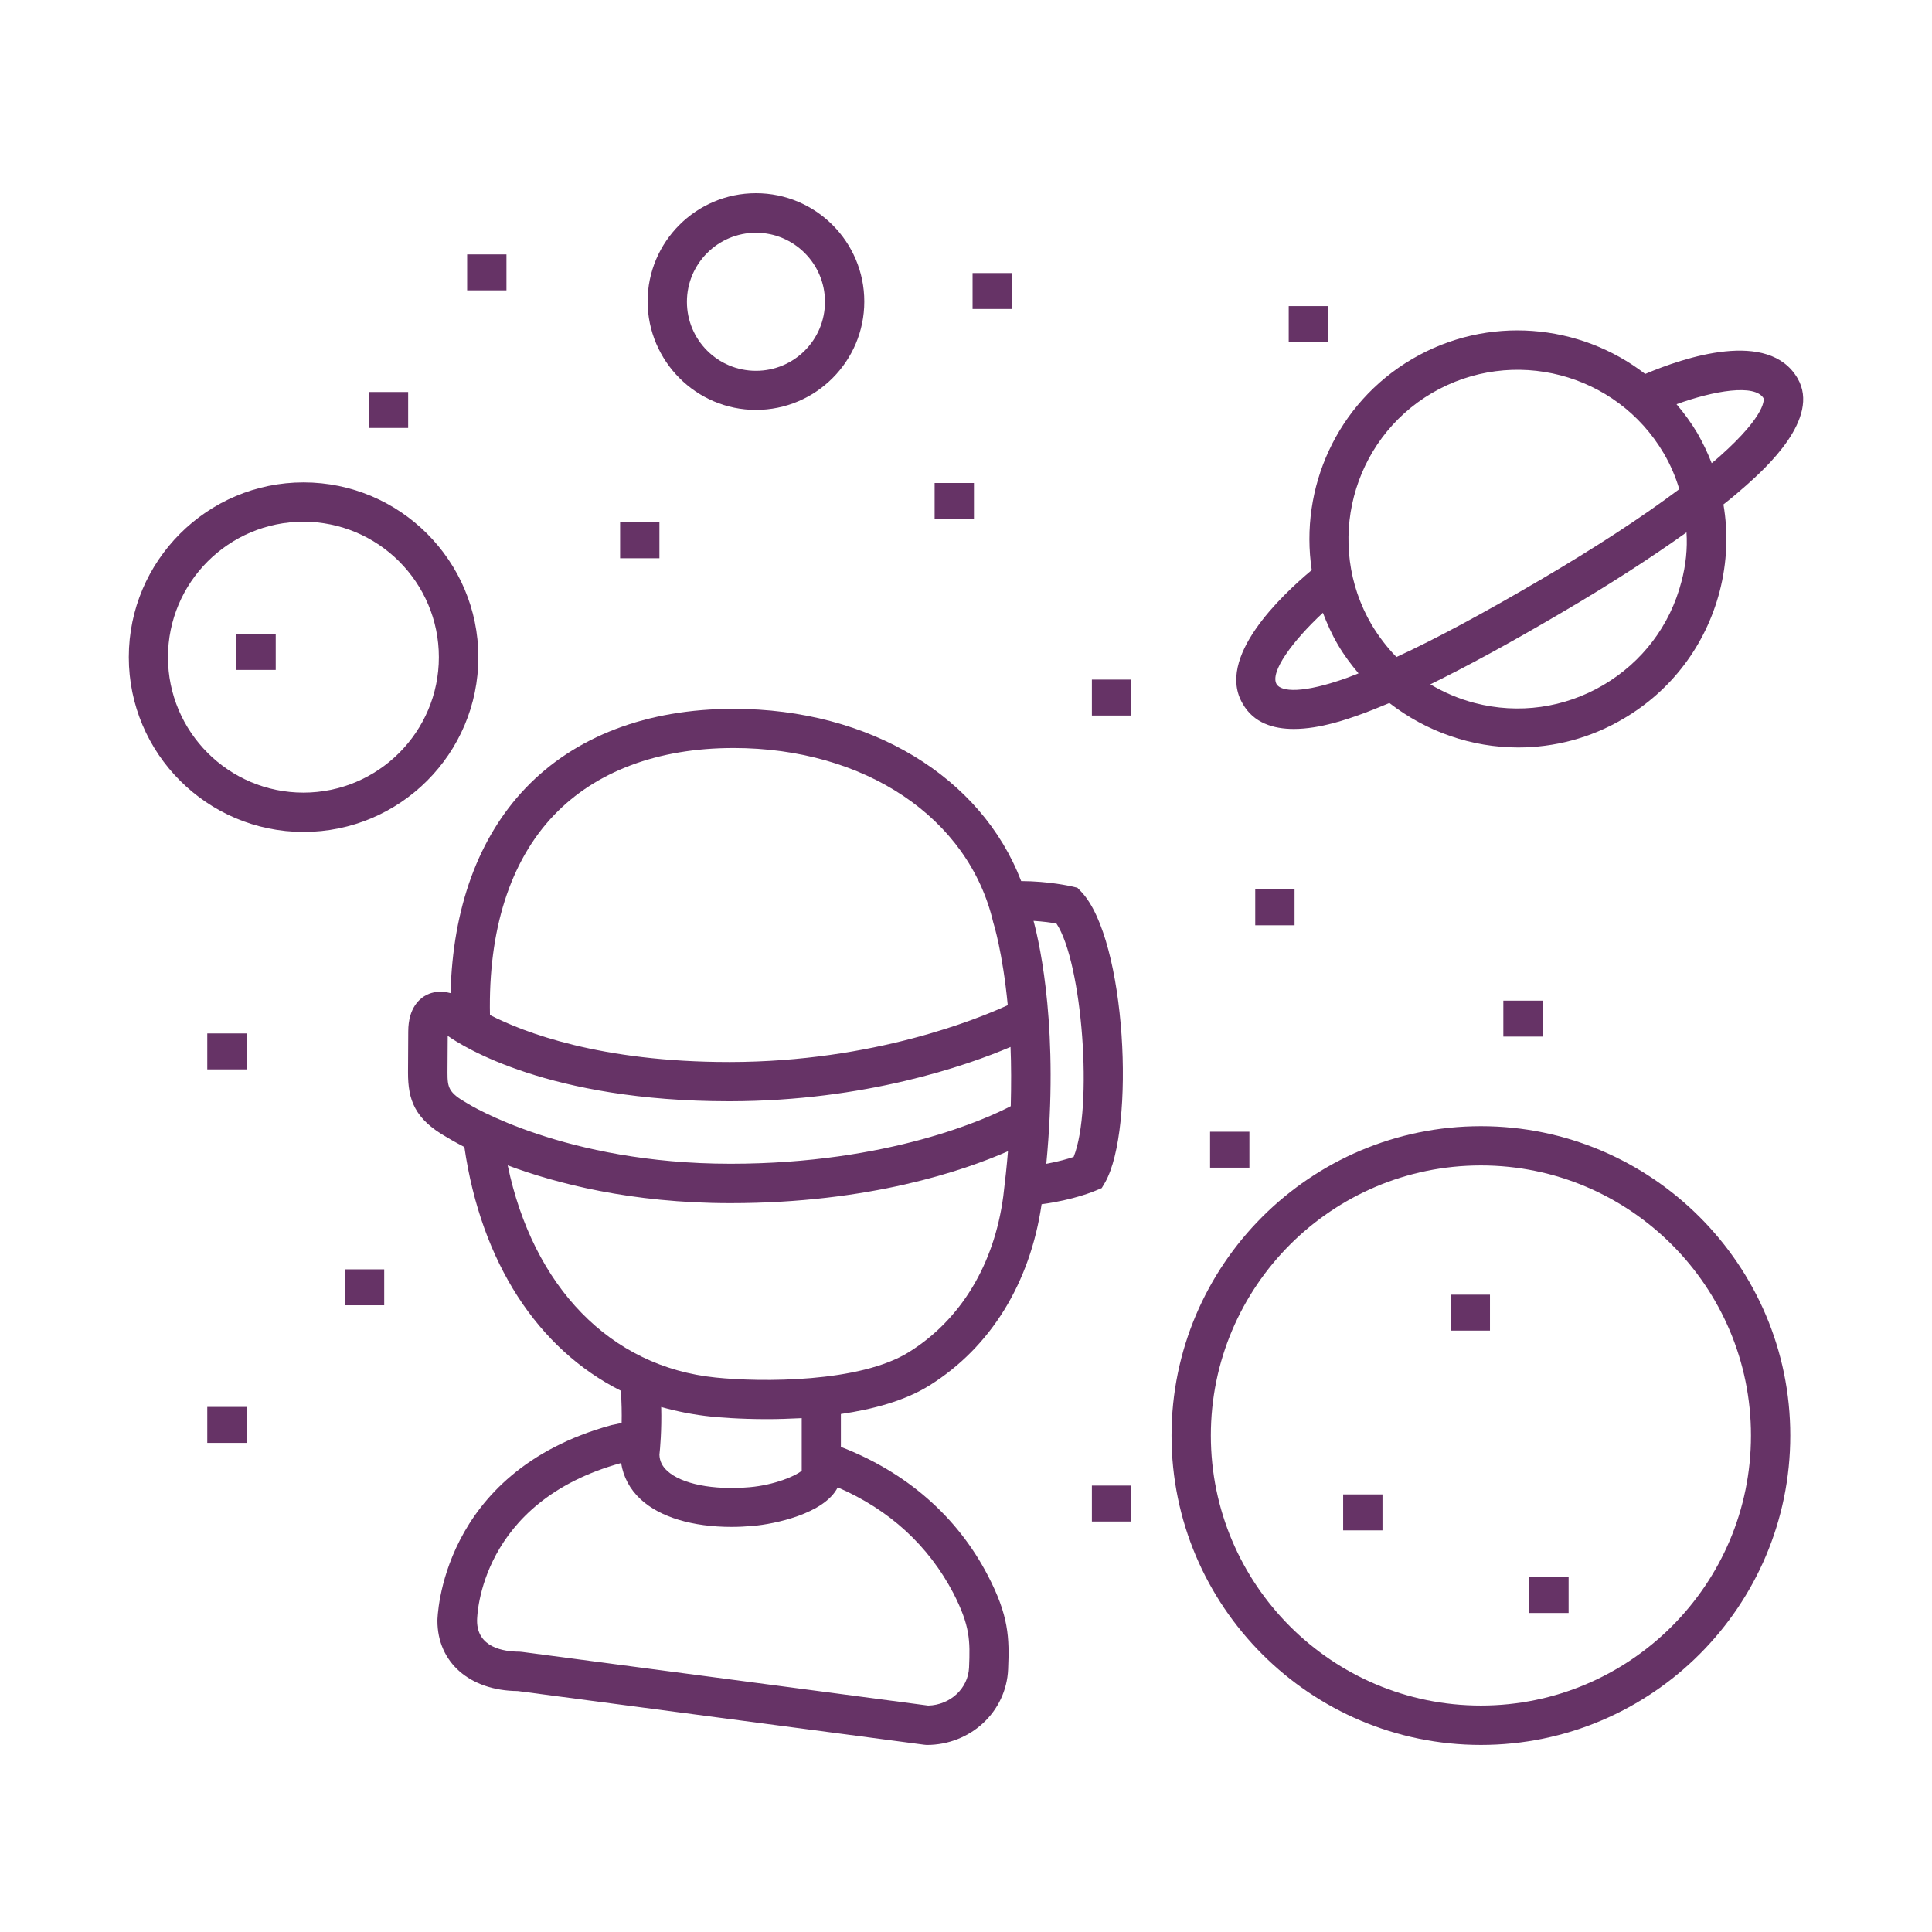 <svg width="150" height="150" viewBox="0 0 150 150" fill="none" xmlns="http://www.w3.org/2000/svg">
<path d="M65.286 112.335V109.783C67.772 109.42 70.264 108.758 72.183 107.553C76.917 104.59 79.982 99.6 80.87 93.495C83.344 93.173 85.007 92.47 85.067 92.44L85.538 92.243L85.8 91.802C88.168 87.605 87.446 72.968 83.97 69.259L83.648 68.925L83.189 68.818C83.112 68.8 81.466 68.419 79.284 68.407C76.184 60.316 67.545 55.034 56.957 55.034C50.225 55.034 44.639 57.169 40.794 61.199C37.133 65.044 35.148 70.511 34.981 77.106C34.158 76.879 33.532 77.046 33.162 77.225C32.614 77.487 31.696 78.214 31.696 80.092L31.678 83.282C31.678 85.375 32.178 86.871 34.683 88.29C34.76 88.338 35.231 88.624 36.054 89.053C37.354 98.014 41.76 104.745 48.204 107.976C48.264 108.858 48.282 109.728 48.264 110.48C47.835 110.569 47.519 110.635 47.471 110.646C34.116 114.307 33.961 125.724 33.961 125.831C33.961 129.069 36.465 131.263 40.203 131.293L71.754 135.46L71.951 135.478C75.355 135.478 78.133 132.896 78.27 129.599C78.378 127.143 78.318 125.432 76.696 122.32C74.306 117.717 70.365 114.302 65.286 112.335ZM83.356 89.823C82.897 89.978 82.164 90.186 81.234 90.359C82.212 80.164 80.793 73.552 80.244 71.496C80.99 71.544 81.616 71.633 82.015 71.693C84.042 74.728 84.883 86.019 83.356 89.823ZM43.001 63.298C46.25 59.894 51.073 58.075 56.952 58.075C67.117 58.075 75.207 63.465 77.115 71.615C77.133 71.662 77.848 73.934 78.242 78.042C75.982 79.079 67.85 82.436 56.708 82.454H56.6C46.602 82.454 40.653 80.146 38.041 78.805C37.904 72.241 39.584 66.881 43.001 63.298ZM34.743 83.277L34.761 80.421C35.924 81.243 42.607 85.5 56.6 85.5H56.708C67.177 85.482 75.041 82.74 78.457 81.285C78.516 82.692 78.516 84.219 78.475 85.882C76.722 86.8 69.055 90.353 56.726 90.353H56.708C43.842 90.353 36.407 85.745 36.27 85.655C34.821 84.833 34.743 84.433 34.743 83.277ZM39.417 90.479C43.144 91.868 48.986 93.412 56.707 93.412H56.725C67.516 93.412 74.855 90.878 78.259 89.382C78.169 90.509 78.044 91.653 77.895 92.876C77.192 98.17 74.598 102.462 70.586 104.966C66.77 107.363 59.091 107.315 55.568 106.952C47.364 106.123 41.385 99.893 39.417 90.479ZM55.24 109.986C55.669 110.033 57.345 110.182 59.557 110.182C60.379 110.182 61.297 110.153 62.245 110.105V114.183C61.786 114.594 60.111 115.298 58.203 115.465C55.365 115.709 52.921 115.22 51.806 114.201C51.407 113.837 51.21 113.42 51.198 112.937C51.246 112.537 51.383 111.029 51.335 109.24C52.569 109.586 53.887 109.849 55.24 109.986ZM75.237 129.476C75.16 131.092 73.788 132.373 72.066 132.421L40.533 128.254L40.336 128.236C39.102 128.236 37.039 127.914 37.039 125.827C37.039 125.446 37.254 116.61 48.224 113.588C48.391 114.655 48.898 115.632 49.75 116.414C51.258 117.803 53.78 118.548 56.803 118.548C57.34 118.548 57.9 118.518 58.466 118.47C60.1 118.333 63.993 117.54 65.042 115.478C69.055 117.218 72.078 119.979 74.033 123.717C75.315 126.239 75.327 127.366 75.237 129.476Z" fill="#663366"/>
<path d="M100.45 56.596C102.512 56.596 104.665 55.815 105.672 55.452C106.358 55.207 107.091 54.903 107.872 54.581C110.74 56.811 114.269 58.033 117.87 58.033C120.649 58.033 123.475 57.318 126.038 55.803C129.765 53.621 132.418 50.11 133.515 45.913C134.093 43.671 134.188 41.381 133.807 39.164C134.451 38.663 135.041 38.156 135.577 37.685C137.014 36.403 141.39 32.498 139.56 29.368C137.318 25.535 130.754 27.753 127.732 29.034C122.652 25.111 115.504 24.438 109.642 27.872C103.764 31.324 100.884 37.912 101.844 44.261C99.436 46.276 94.38 51.069 96.484 54.64C97.337 56.137 98.864 56.596 100.45 56.596ZM130.546 45.161C129.663 48.566 127.511 51.403 124.471 53.192C121.448 54.963 117.906 55.464 114.502 54.581C113.268 54.259 112.123 53.77 111.05 53.132C113.888 51.743 117.233 49.925 121.126 47.635C124.912 45.424 128.209 43.283 130.939 41.334C131.023 42.598 130.886 43.897 130.546 45.161ZM136.925 30.924C136.925 30.942 137.259 32.099 133.539 35.414C133.342 35.598 133.109 35.777 132.895 35.962C132.591 35.169 132.221 34.406 131.798 33.655C131.309 32.832 130.76 32.081 130.164 31.383C133.05 30.34 136.24 29.779 136.925 30.924ZM111.182 30.513C117.442 26.852 125.496 28.939 129.175 35.199C129.693 36.081 130.093 37.017 130.379 37.977C127.541 40.111 123.893 42.496 119.606 45.012C115.134 47.636 111.438 49.621 108.421 51.01C107.688 50.265 107.05 49.424 106.496 48.506C102.829 42.246 104.94 34.173 111.182 30.513ZM102.71 47.576C103.032 48.417 103.395 49.24 103.872 50.051C104.343 50.861 104.898 51.595 105.476 52.28C105.202 52.388 104.91 52.507 104.653 52.602C101.1 53.884 99.467 53.699 99.115 53.121C98.572 52.185 100.361 49.758 102.71 47.576Z" fill="#663366"/>
<path d="M114.977 87.436C101.73 87.436 90.957 98.209 90.957 111.456C90.957 124.703 101.73 135.476 114.977 135.476C128.225 135.476 138.997 124.703 138.997 111.456C139.003 98.214 128.212 87.436 114.977 87.436ZM114.977 132.419C103.411 132.419 94.01 123.017 94.01 111.451C94.01 99.885 103.412 90.484 114.977 90.484C126.543 90.484 135.945 99.885 135.945 111.451C135.951 123.017 126.531 132.419 114.977 132.419Z" fill="#663366"/>
<path d="M37.139 51.023C37.139 43.546 31.052 37.453 23.569 37.453C16.093 37.453 10 43.54 10 51.023C10 58.499 16.087 64.592 23.569 64.592C31.052 64.592 37.139 58.517 37.139 51.023ZM23.557 61.539C17.756 61.539 13.041 56.823 13.041 51.023C13.041 45.221 17.756 40.506 23.557 40.506C29.358 40.506 34.074 45.221 34.074 51.023C34.074 56.823 29.358 61.539 23.557 61.539Z" fill="#663366"/>
<path d="M58.692 31.825C63.33 31.825 67.104 28.056 67.104 23.412C67.104 18.774 63.336 15 58.692 15C54.053 15 50.279 18.768 50.279 23.412C50.297 28.051 54.065 31.825 58.692 31.825ZM58.692 18.07C61.637 18.07 64.051 20.467 64.051 23.43C64.051 26.393 61.655 28.79 58.692 28.79C55.728 28.79 53.332 26.393 53.332 23.43C53.332 20.467 55.746 18.07 58.692 18.07Z" fill="#663366"/>
<path d="M48.145 40.553H51.197V43.343H48.145V40.553Z" fill="#663366"/>
<path d="M18.355 49.222H21.407V52.012H18.355V49.222Z" fill="#663366"/>
<path d="M84.774 52.763H87.827V55.553H84.774V52.763Z" fill="#663366"/>
<path d="M72.564 37.5H75.617V40.29H72.564V37.5Z" fill="#663366"/>
<path d="M100.055 23.764H103.107V26.554H100.055V23.764Z" fill="#663366"/>
<path d="M84.774 115.34H87.827V118.13H84.774V115.34Z" fill="#663366"/>
<path d="M112.629 100.518H115.681V103.308H112.629V100.518Z" fill="#663366"/>
<path d="M104.282 116.025H107.335V118.816H104.282V116.025Z" fill="#663366"/>
<path d="M118.733 122.44H121.786V125.231H118.733V122.44Z" fill="#663366"/>
<path d="M16.093 80.235H19.145V83.025H16.093V80.235Z" fill="#663366"/>
<path d="M26.777 98.551H29.83V101.341H26.777V98.551Z" fill="#663366"/>
<path d="M16.093 109.234H19.145V112.025H16.093V109.234Z" fill="#663366"/>
<path d="M75.51 21.2H78.562V23.99H75.51V21.2Z" fill="#663366"/>
<path d="M93.95 87.867H97.003V90.657H93.95V87.867Z" fill="#663366"/>
<path d="M116.719 77.689H119.771V80.48H116.719V77.689Z" fill="#663366"/>
<path d="M97.456 69.05H100.509V71.84H97.456V69.05Z" fill="#663366"/>
<path d="M28.637 30.436H31.689V33.226H28.637V30.436Z" fill="#663366"/>
<path d="M36.269 19.752H39.321V22.542H36.269V19.752Z" fill="#663366"/>
</svg>
